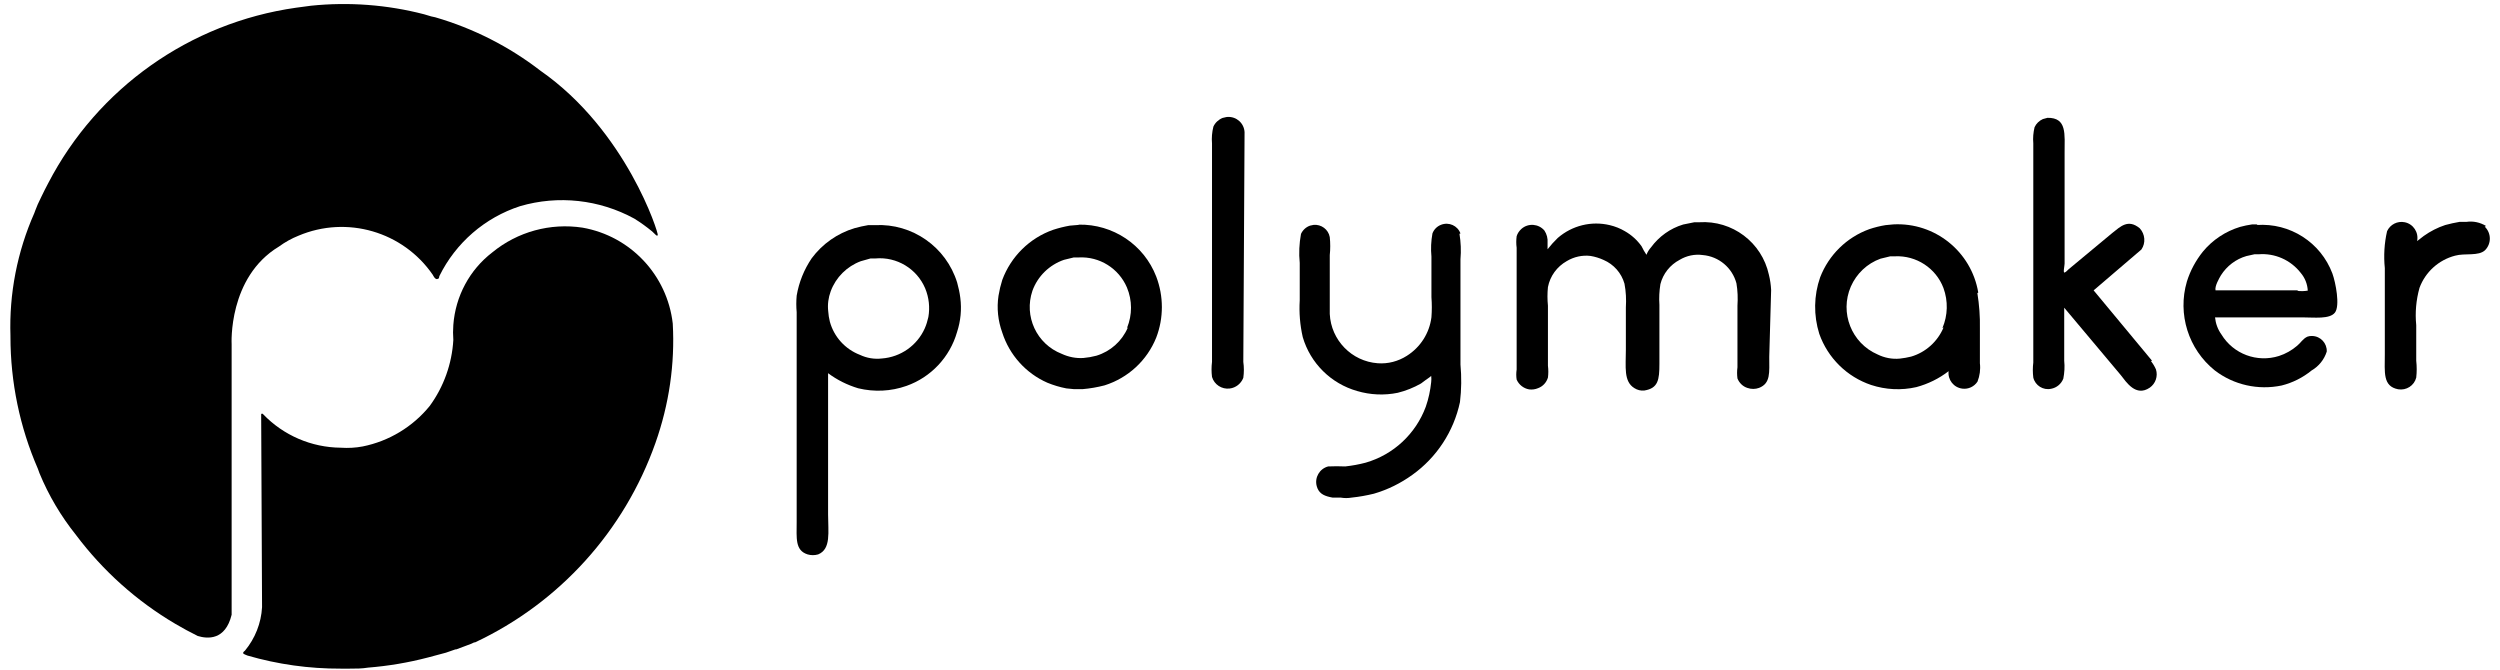 <svg width="235" height="63" viewBox="0 0 235 63" fill="none" xmlns="http://www.w3.org/2000/svg">
<path d="M115.394 10.992C115.358 10.992 115.323 10.992 115.276 11.004L114.921 11.086C114.543 11.24 114.224 11.535 114.059 11.902C113.929 12.421 113.882 12.953 113.929 13.485V34.016C113.87 34.489 113.87 34.961 113.929 35.434C114.142 36.154 114.851 36.615 115.595 36.52C116.174 36.45 116.658 36.06 116.871 35.516C116.941 35.02 116.941 34.512 116.871 34.016L116.989 12.421C116.942 11.583 116.233 10.945 115.394 10.992Z" fill="#51B6BF" style="fill:#51B6BF;fill:color(display-p3 0.318 0.714 0.749);fill-opacity:1;"/>
<path d="M89.973 26.562C88.933 23.207 85.755 20.986 82.258 21.163H81.609C81.183 21.234 80.758 21.329 80.333 21.447C78.715 21.931 77.309 22.924 76.305 24.27C75.584 25.334 75.1 26.527 74.887 27.791C74.84 28.311 74.84 28.83 74.887 29.35V49.066C74.887 50.59 74.722 51.736 75.915 52.114C76.234 52.209 76.576 52.209 76.907 52.114C78.136 51.606 77.84 50.023 77.84 48.358V35.08C78.691 35.717 79.648 36.19 80.664 36.497C82.176 36.863 83.747 36.792 85.212 36.273C87.515 35.458 89.287 33.567 89.961 31.217C90.303 30.177 90.41 29.078 90.268 27.991C90.209 27.507 90.103 27.035 89.973 26.562ZM87.267 29.799C87.185 30.165 87.078 30.531 86.925 30.874C86.204 32.481 84.657 33.567 82.897 33.697C82.188 33.78 81.479 33.662 80.829 33.355C79.447 32.823 78.396 31.666 78.006 30.236C77.923 29.917 77.876 29.586 77.852 29.256C77.781 28.618 77.864 27.98 78.088 27.377C78.573 26.066 79.612 25.038 80.912 24.554L81.833 24.294H82.294C84.302 24.117 86.192 25.263 86.972 27.117C87.326 27.98 87.421 28.901 87.267 29.799Z" fill="#51B6BF" style="fill:#51B6BF;fill:color(display-p3 0.318 0.714 0.749);fill-opacity:1;"/>
<path d="M101.396 21.116V21.14L100.557 21.211C100.025 21.305 99.505 21.435 98.998 21.601C96.777 22.38 95.028 24.117 94.213 26.314C94.06 26.798 93.942 27.294 93.859 27.802C93.682 28.972 93.812 30.153 94.213 31.264C94.887 33.367 96.434 35.091 98.454 35.977C99.033 36.214 99.624 36.391 100.238 36.509L100.959 36.58H101.762C102.459 36.521 103.144 36.403 103.829 36.225C106.038 35.528 107.822 33.886 108.685 31.736C109.393 29.893 109.393 27.85 108.685 25.995C107.527 22.994 104.609 21.057 101.396 21.116ZM106.015 30.791C105.471 32.067 104.384 33.036 103.061 33.437C102.66 33.544 102.258 33.615 101.845 33.65C101.136 33.697 100.439 33.556 99.801 33.26C97.438 32.339 96.233 29.728 97.049 27.33C97.545 25.96 98.643 24.896 100.014 24.424L100.935 24.2H101.396C103.357 24.093 105.164 25.227 105.932 27.023C106.44 28.24 106.44 29.598 105.944 30.815L106.015 30.791Z" fill="#51B6BF" style="fill:#51B6BF;fill:color(display-p3 0.318 0.714 0.749);fill-opacity:1;"/>
<path d="M212.123 21.151L212.229 21.092H211.709C211.32 21.151 210.942 21.222 210.564 21.329C209.205 21.742 207.988 22.545 207.079 23.644C206.405 24.483 205.886 25.44 205.567 26.467C204.669 29.527 205.708 32.823 208.189 34.819C209.973 36.19 212.276 36.698 214.474 36.237C215.513 35.977 216.47 35.493 217.297 34.819C217.97 34.43 218.479 33.792 218.715 33.047C218.75 32.268 218.136 31.606 217.356 31.583C217.203 31.571 217.049 31.594 216.907 31.642C216.47 31.831 216.269 32.232 215.927 32.504C215.431 32.929 214.852 33.26 214.226 33.461C212.17 34.111 209.937 33.284 208.815 31.441C208.473 30.968 208.272 30.413 208.213 29.834H216.435C217.533 29.834 218.987 30.023 219.483 29.385C219.979 28.747 219.553 26.562 219.246 25.711C218.148 22.782 215.253 20.927 212.123 21.151ZM215.927 27.342L216.045 27.294H208.26C208.166 26.905 208.614 26.137 208.768 25.877C209.323 25.003 210.174 24.353 211.166 24.069L211.91 23.904H212.288C213.824 23.774 215.324 24.436 216.269 25.652C216.671 26.125 216.896 26.704 216.931 27.318C216.6 27.377 216.258 27.377 215.927 27.342Z" fill="#51B6BF" style="fill:#51B6BF;fill:color(display-p3 0.318 0.714 0.749);fill-opacity:1;"/>
<path d="M233.576 21.317C233.576 21.317 233.576 21.317 233.564 21.305L233.694 21.246C233.139 20.904 232.489 20.762 231.839 20.856H231.201C230.753 20.927 230.304 21.034 229.855 21.152C229.134 21.388 228.449 21.742 227.835 22.179L227.209 22.664C227.374 21.849 226.854 21.057 226.051 20.892C225.366 20.75 224.68 21.093 224.385 21.73C224.125 22.865 224.054 24.046 224.173 25.204V33.296C224.173 34.997 223.96 36.308 225.425 36.592C226.193 36.722 226.937 36.249 227.126 35.493C227.185 34.973 227.185 34.442 227.126 33.91C227.126 32.8 227.126 31.677 227.126 30.567C227.008 29.386 227.114 28.204 227.433 27.058C227.988 25.558 229.24 24.436 230.776 24.034C231.698 23.774 232.985 24.105 233.6 23.514C234.202 22.9 234.19 21.919 233.576 21.317Z" fill="#51B6BF" style="fill:#51B6BF;fill:color(display-p3 0.318 0.714 0.749);fill-opacity:1;"/>
<path d="M202.199 33.957L202.282 33.898L196.801 27.294L201.29 23.455C201.715 22.841 201.644 22.014 201.136 21.459C200.037 20.549 199.317 21.305 198.561 21.896L195.489 24.448L194.438 25.322C194.32 25.416 194.237 25.558 194.072 25.617C193.906 25.676 194.072 24.991 194.072 24.778V14.383C194.072 12.599 194.308 11.051 192.465 11.075L192.028 11.193C191.685 11.347 191.402 11.618 191.248 11.961C191.13 12.457 191.083 12.965 191.13 13.473V34.075C191.071 34.548 191.071 35.02 191.13 35.493C191.307 36.237 192.063 36.71 192.808 36.544C193.327 36.45 193.764 36.084 193.953 35.587C194.06 35.032 194.095 34.465 194.036 33.91V30.52C194.036 29.988 194.036 29.456 194.036 28.925L199.352 35.257C199.872 35.918 200.77 37.336 202.081 36.438C202.624 36.06 202.861 35.363 202.66 34.725C202.542 34.453 202.388 34.194 202.199 33.957Z" fill="#51B6BF" style="fill:#51B6BF;fill:color(display-p3 0.318 0.714 0.749);fill-opacity:1;"/>
<path d="M185.956 27.495C185.306 23.644 181.881 20.891 177.982 21.092L177.238 21.163C176.718 21.246 176.21 21.375 175.714 21.541C173.588 22.309 171.91 23.963 171.095 26.065C170.493 27.778 170.469 29.645 171.012 31.381C171.816 33.65 173.611 35.422 175.891 36.189C177.262 36.638 178.726 36.709 180.132 36.39C181.231 36.095 182.27 35.587 183.168 34.89C183.074 35.705 183.653 36.438 184.468 36.532C185.023 36.603 185.578 36.343 185.885 35.87C186.098 35.327 186.181 34.736 186.11 34.146V30.873C186.133 29.763 186.051 28.652 185.873 27.554L185.956 27.495ZM182.696 30.779C182.141 32.102 181.018 33.118 179.648 33.52C179.305 33.602 178.951 33.673 178.585 33.709C177.864 33.779 177.143 33.638 176.494 33.319C174.037 32.256 172.914 29.397 173.978 26.939C174.509 25.723 175.513 24.766 176.765 24.317L177.687 24.093H178.124C180.132 23.998 181.975 25.203 182.684 27.07C183.133 28.298 183.097 29.645 182.589 30.838L182.696 30.779Z" fill="#51B6BF" style="fill:#51B6BF;fill:color(display-p3 0.318 0.714 0.749);fill-opacity:1;"/>
<path d="M166.274 25.818C165.613 22.782 162.836 20.691 159.729 20.892H159.269L158.217 21.104C157.001 21.47 155.949 22.226 155.193 23.254C155.016 23.455 154.862 23.691 154.768 23.951C154.591 23.691 154.437 23.419 154.307 23.148C153.894 22.569 153.362 22.085 152.736 21.73C152.299 21.47 151.815 21.281 151.318 21.163C149.594 20.75 147.774 21.199 146.428 22.368C146.085 22.699 145.766 23.053 145.471 23.431C145.471 23.231 145.471 23.041 145.471 22.829C145.506 22.415 145.4 22.014 145.176 21.671C144.632 21.033 143.663 20.951 143.025 21.506C142.813 21.695 142.647 21.931 142.565 22.203C142.517 22.569 142.517 22.935 142.565 23.29V34.737C142.517 35.056 142.517 35.375 142.565 35.682C142.777 36.166 143.215 36.509 143.734 36.603C144.018 36.639 144.313 36.603 144.585 36.485C145.034 36.32 145.365 35.953 145.506 35.493C145.554 35.127 145.554 34.748 145.506 34.382V28.735C145.447 28.157 145.447 27.566 145.506 26.987C145.707 25.948 146.357 25.062 147.278 24.542C147.952 24.14 148.731 23.963 149.511 24.058C149.936 24.128 150.35 24.258 150.74 24.436C151.696 24.849 152.417 25.664 152.701 26.668C152.842 27.401 152.878 28.157 152.831 28.901V32.882C152.831 34.489 152.606 35.859 153.634 36.485C153.906 36.662 154.236 36.745 154.567 36.709C155.867 36.497 155.985 35.705 155.985 34.205V28.665C155.938 28.003 155.973 27.353 156.079 26.704C156.327 25.723 156.989 24.896 157.887 24.424C158.536 24.034 159.304 23.869 160.06 23.975C161.572 24.105 162.836 25.168 163.226 26.633C163.344 27.33 163.368 28.039 163.321 28.735V34.524C163.274 34.867 163.274 35.221 163.321 35.575C163.486 35.989 163.817 36.32 164.242 36.461C164.608 36.591 164.998 36.591 165.353 36.461C166.451 36.024 166.31 35.044 166.31 33.532L166.487 27.259C166.463 26.774 166.392 26.29 166.274 25.818Z" fill="#51B6BF" style="fill:#51B6BF;fill:color(display-p3 0.318 0.714 0.749);fill-opacity:1;"/>
<path d="M137.284 24.376C137.355 23.573 137.32 22.77 137.19 21.978L137.284 21.943C137.013 21.21 136.198 20.844 135.465 21.128C135.087 21.27 134.792 21.565 134.65 21.943C134.52 22.663 134.485 23.396 134.555 24.116V27.932C134.603 28.558 134.603 29.196 134.555 29.822C134.366 31.323 133.516 32.646 132.24 33.449C131.425 33.969 130.468 34.217 129.511 34.146C127.054 33.969 125.117 31.972 124.998 29.515C124.998 27.684 124.998 25.829 124.998 23.986C125.057 23.419 125.057 22.852 124.998 22.285C124.868 21.565 124.195 21.069 123.475 21.14L123.144 21.21C122.766 21.34 122.459 21.624 122.293 21.99C122.128 22.888 122.081 23.809 122.175 24.719V28.227C122.104 29.385 122.199 30.555 122.459 31.689C123.179 34.146 125.117 36.06 127.574 36.757C128.814 37.123 130.125 37.182 131.389 36.922C132.157 36.733 132.89 36.438 133.575 36.048C133.858 35.835 134.142 35.623 134.437 35.422L134.532 35.327C134.555 35.528 134.555 35.729 134.532 35.918C134.449 36.709 134.284 37.489 134.024 38.233C133.079 40.785 130.988 42.734 128.377 43.49C127.751 43.656 127.101 43.774 126.452 43.845C125.92 43.821 125.376 43.821 124.845 43.845C124.041 44.057 123.557 44.884 123.77 45.688C123.794 45.758 123.817 45.829 123.841 45.9C124.077 46.455 124.55 46.644 125.258 46.774H126.026C126.369 46.833 126.711 46.833 127.054 46.774C127.763 46.703 128.46 46.574 129.145 46.408C130.444 46.03 131.661 45.428 132.76 44.636C135.052 42.994 136.646 40.561 137.237 37.796C137.379 36.627 137.391 35.434 137.284 34.264V24.376Z" fill="#51B6BF" style="fill:#51B6BF;fill:color(display-p3 0.318 0.714 0.749);fill-opacity:1;"/>
<path d="M26.228 23.172C26.795 22.758 27.409 22.416 28.059 22.156C32.607 20.23 37.888 21.766 40.687 25.841C40.687 25.841 40.888 26.291 41.101 26.231C41.314 26.172 41.243 26.137 41.302 25.948C42.837 22.829 45.578 20.455 48.886 19.38C52.477 18.328 56.34 18.754 59.624 20.549C60.215 20.915 60.77 21.317 61.302 21.754L61.597 22.038C61.597 22.038 61.739 22.227 61.833 22.108C61.928 21.967 58.892 12.28 50.8 6.645C47.846 4.365 44.491 2.664 40.912 1.624L40.534 1.542L39.861 1.341C36.399 0.443 32.796 0.171 29.24 0.537L27.823 0.726C17.852 2.144 9.181 8.275 4.539 17.206C4.314 17.631 4.09 18.068 3.877 18.517C3.759 18.754 3.665 18.978 3.546 19.214L3.322 19.77L3.227 20.029C1.621 23.656 0.853 27.602 0.983 31.559V31.654C0.983 35.918 1.857 40.148 3.558 44.058L3.712 44.483C4.574 46.574 5.732 48.523 7.149 50.295C9.677 53.662 12.843 56.497 16.47 58.635C17.155 59.037 17.864 59.427 18.585 59.781C19.506 60.065 21.184 60.206 21.774 57.785V32.351C21.774 32.351 21.42 26.066 26.228 23.172Z" fill="#51B6BF" style="fill:#51B6BF;fill:color(display-p3 0.318 0.714 0.749);fill-opacity:1;"/>
<path d="M54.757 21.399C51.733 20.938 48.65 21.777 46.275 23.726C44.137 25.368 42.814 27.849 42.613 30.543C42.577 31.015 42.577 31.488 42.613 31.96C42.483 34.193 41.715 36.355 40.392 38.162C38.797 40.123 36.564 41.47 34.095 41.966C33.41 42.096 32.725 42.131 32.028 42.084C29.276 42.06 26.641 40.926 24.739 38.942C24.609 38.8 24.55 38.942 24.55 38.942L24.633 57.075C24.55 58.575 23.983 60.005 23.026 61.163C22.861 61.281 22.826 61.375 22.873 61.434C22.92 61.493 23.263 61.623 23.263 61.623C26.11 62.45 29.063 62.864 32.028 62.852H32.867C33.458 62.852 34.025 62.852 34.592 62.757C36.505 62.604 38.395 62.285 40.238 61.801L41.916 61.352L42.802 61.044H42.884C43.487 60.832 43.959 60.631 44.302 60.513L44.574 60.383H44.656C52.583 56.662 58.691 49.905 61.609 41.647C62.896 38.009 63.452 34.205 63.239 30.413C62.719 25.864 59.27 22.191 54.757 21.399Z" fill="#51B6BF" style="fill:#51B6BF;fill:color(display-p3 0.318 0.714 0.749);fill-opacity:1;"/>
</svg>
